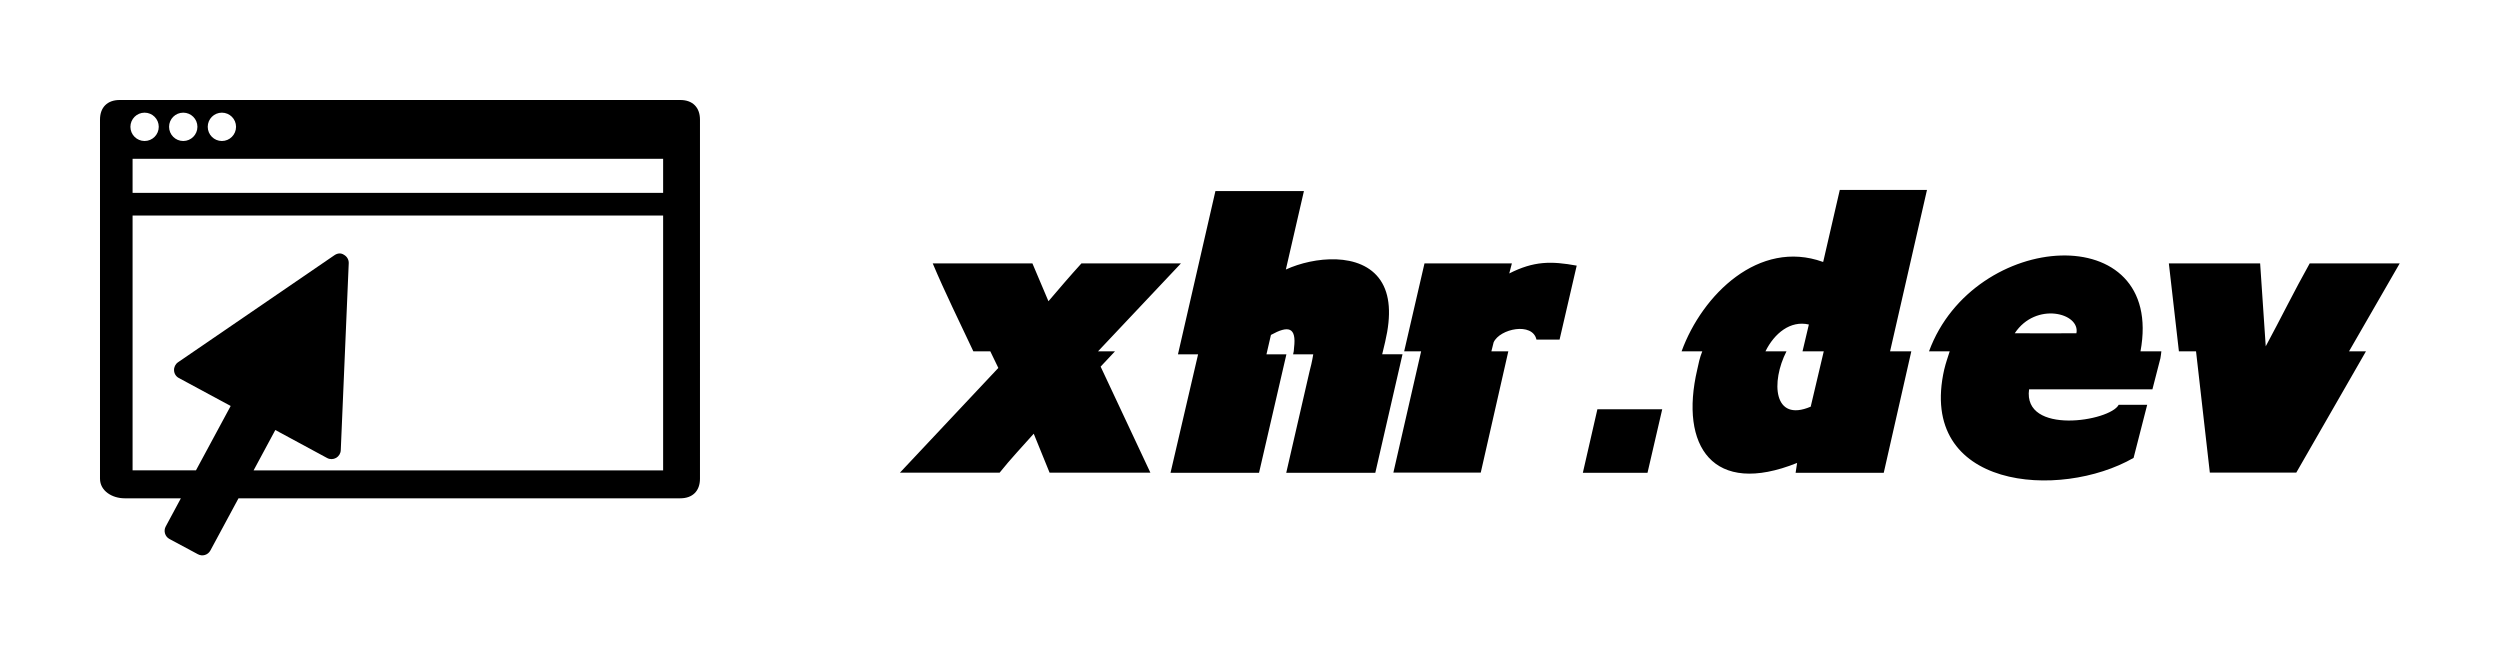 
        <svg xmlns="http://www.w3.org/2000/svg" xmlns:xlink="http://www.w3.org/1999/xlink" version="1.1" width="3260.87" height="854.84" viewBox="0 0 3260.87 854.84">
			
			<g transform="scale(13.043) translate(10, 10)">
				<defs id="SvgjsDefs1051"/><g id="SvgjsG1052" featureKey="PG4fjM-0" transform="matrix(0.6,0,0,0.6,0,0)" fill="#000"><path xmlns="http://www.w3.org/2000/svg" d="M96.728,0H3.278C1.227,0,0,1.228,0,3.272v59.842c0,2.051,2.045,3.272,4.097,3.272h9.384l-2.525,4.694  c-0.403,0.747-0.125,1.685,0.623,2.087l4.731,2.538c0.753,0.415,1.684,0.13,2.086-0.617l4.689-8.702h73.643  c2.039,0,3.272-1.222,3.272-3.272V3.272C100,1.228,98.767,0,96.728,0z M20.316,2.111c1.304,0,2.36,1.055,2.36,2.359  s-1.056,2.365-2.36,2.365s-2.359-1.061-2.359-2.365S19.012,2.111,20.316,2.111z M13.873,2.111c1.31,0,2.365,1.055,2.365,2.359  s-1.055,2.365-2.365,2.365c-1.304,0-2.36-1.061-2.36-2.365S12.568,2.111,13.873,2.111z M7.434,2.111c1.304,0,2.36,1.055,2.36,2.359  s-1.056,2.365-2.36,2.365S5.069,5.774,5.069,4.47C5.075,3.166,6.13,2.111,7.434,2.111z M93.858,61.738h-68.26l3.623-6.734  l8.644,4.672c0.462,0.249,1.025,0.236,1.488-0.024c0.457-0.261,0.753-0.747,0.777-1.269l1.328-31.166  c0.03-0.581-0.278-1.12-0.788-1.411c-0.546-0.374-1.133-0.255-1.613,0.077L13.001,43.716c-0.438,0.309-0.688,0.818-0.658,1.352  c0.024,0.546,0.326,1.021,0.8,1.27l8.638,4.659l-5.786,10.73H5.431V19.256h88.428V61.738z M93.858,15.479H5.431V9.806h88.428V15.479  z"/></g><g id="SvgjsG1053" featureKey="jxYttZ-0" transform="matrix(1.908,0,0,1.908,80.541,-0.877)" fill="#000"><path d="M10.986 13.633 l-0.752 0.801 l2.607 5.557 l-5.283 0 l-0.83 -2.041 c-0.596 0.674 -1.211 1.318 -1.787 2.041 l-5.225 0 l5.156 -5.488 c-0.146 -0.293 -0.273 -0.576 -0.42 -0.869 l-0.889 0 c-0.713 -1.523 -1.484 -3.076 -2.129 -4.609 l5.225 0 l0.84 1.982 c0.557 -0.654 1.133 -1.328 1.728 -1.982 l5.215 0 l-4.346 4.609 l0.889 0 z M21.377 13.789 l-1.055 0 c0.029 -0.107 0.049 -0.225 0.049 -0.342 c0.137 -1.103 -0.312 -1.172 -1.211 -0.674 l-0.234 1.016 l1.045 0 l-1.435 6.211 l-4.639 0 l1.445 -6.211 l-1.055 0 l1.963 -8.555 l4.639 0 l-0.947 4.111 c1.465 -0.674 3.945 -0.938 4.961 0.566 c0.498 0.742 0.576 1.807 0.244 3.223 l-0.156 0.654 l1.065 0 l-1.426 6.211 l-4.668 0 l1.221 -5.312 c0.049 -0.176 0.137 -0.537 0.195 -0.898 z M31.602 13.633 l-1.445 6.357 l-4.58 0 l1.455 -6.357 l-0.889 0 l1.065 -4.609 l4.58 0 l-0.137 0.527 c1.289 -0.654 2.197 -0.654 3.535 -0.41 l-0.898 3.877 l-1.211 0 c-0.205 -0.928 -1.924 -0.576 -2.246 0.146 l-0.117 0.469 l0.889 0 z M39.668 16.67 l-0.771 3.33 l-3.389 0 l0.762 -3.33 l3.398 0 z M52.724 13.633 l-1.445 6.367 l-4.619 0 l0.078 -0.518 c-4.414 1.777 -6.172 -0.879 -5.234 -4.893 c0.068 -0.322 0.127 -0.615 0.264 -0.957 l-1.084 0 c1.084 -2.978 4.062 -5.889 7.402 -4.688 l0.02 0 l0.869 -3.769 l4.57 0 l-1.934 8.457 l1.113 0 z M45.078 13.633 l1.103 0 c-0.82 1.602 -0.693 3.74 1.27 2.9 l0.684 -2.9 l-1.113 0 l0.332 -1.406 c-0.967 -0.225 -1.807 0.459 -2.275 1.406 z M47.451 16.533 c0.049 -0.02 0.098 -0.049 0.127 -0.068 c0 0 -0.029 0.02 -0.127 0.068 z M54.453 14.57 c0.078 -0.332 0.186 -0.625 0.283 -0.938 l-1.084 0 c2.344 -6.377 12.383 -7.012 11.084 0 l1.094 0 c-0.02 0.117 -0.02 0.234 -0.049 0.361 l-0.42 1.631 l-6.465 0 c-0.332 2.412 4.248 1.68 4.697 0.811 l1.494 0 l-0.713 2.783 c-3.857 2.217 -11.357 1.66 -9.922 -4.648 z M61.377 12.686 c0.215 -1.065 -2.129 -1.67 -3.232 0 c0.01 0 3.232 0.01 3.232 0 z M76.553 13.633 l-3.652 6.357 l-4.531 0 l-0.723 -6.357 l-0.898 0 l-0.527 -4.609 l4.785 0 l0.293 4.346 c0.771 -1.426 1.504 -2.92 2.305 -4.346 l4.717 0 l-2.656 4.609 l0.889 0 z"/></g>
			</g>
		</svg>
	